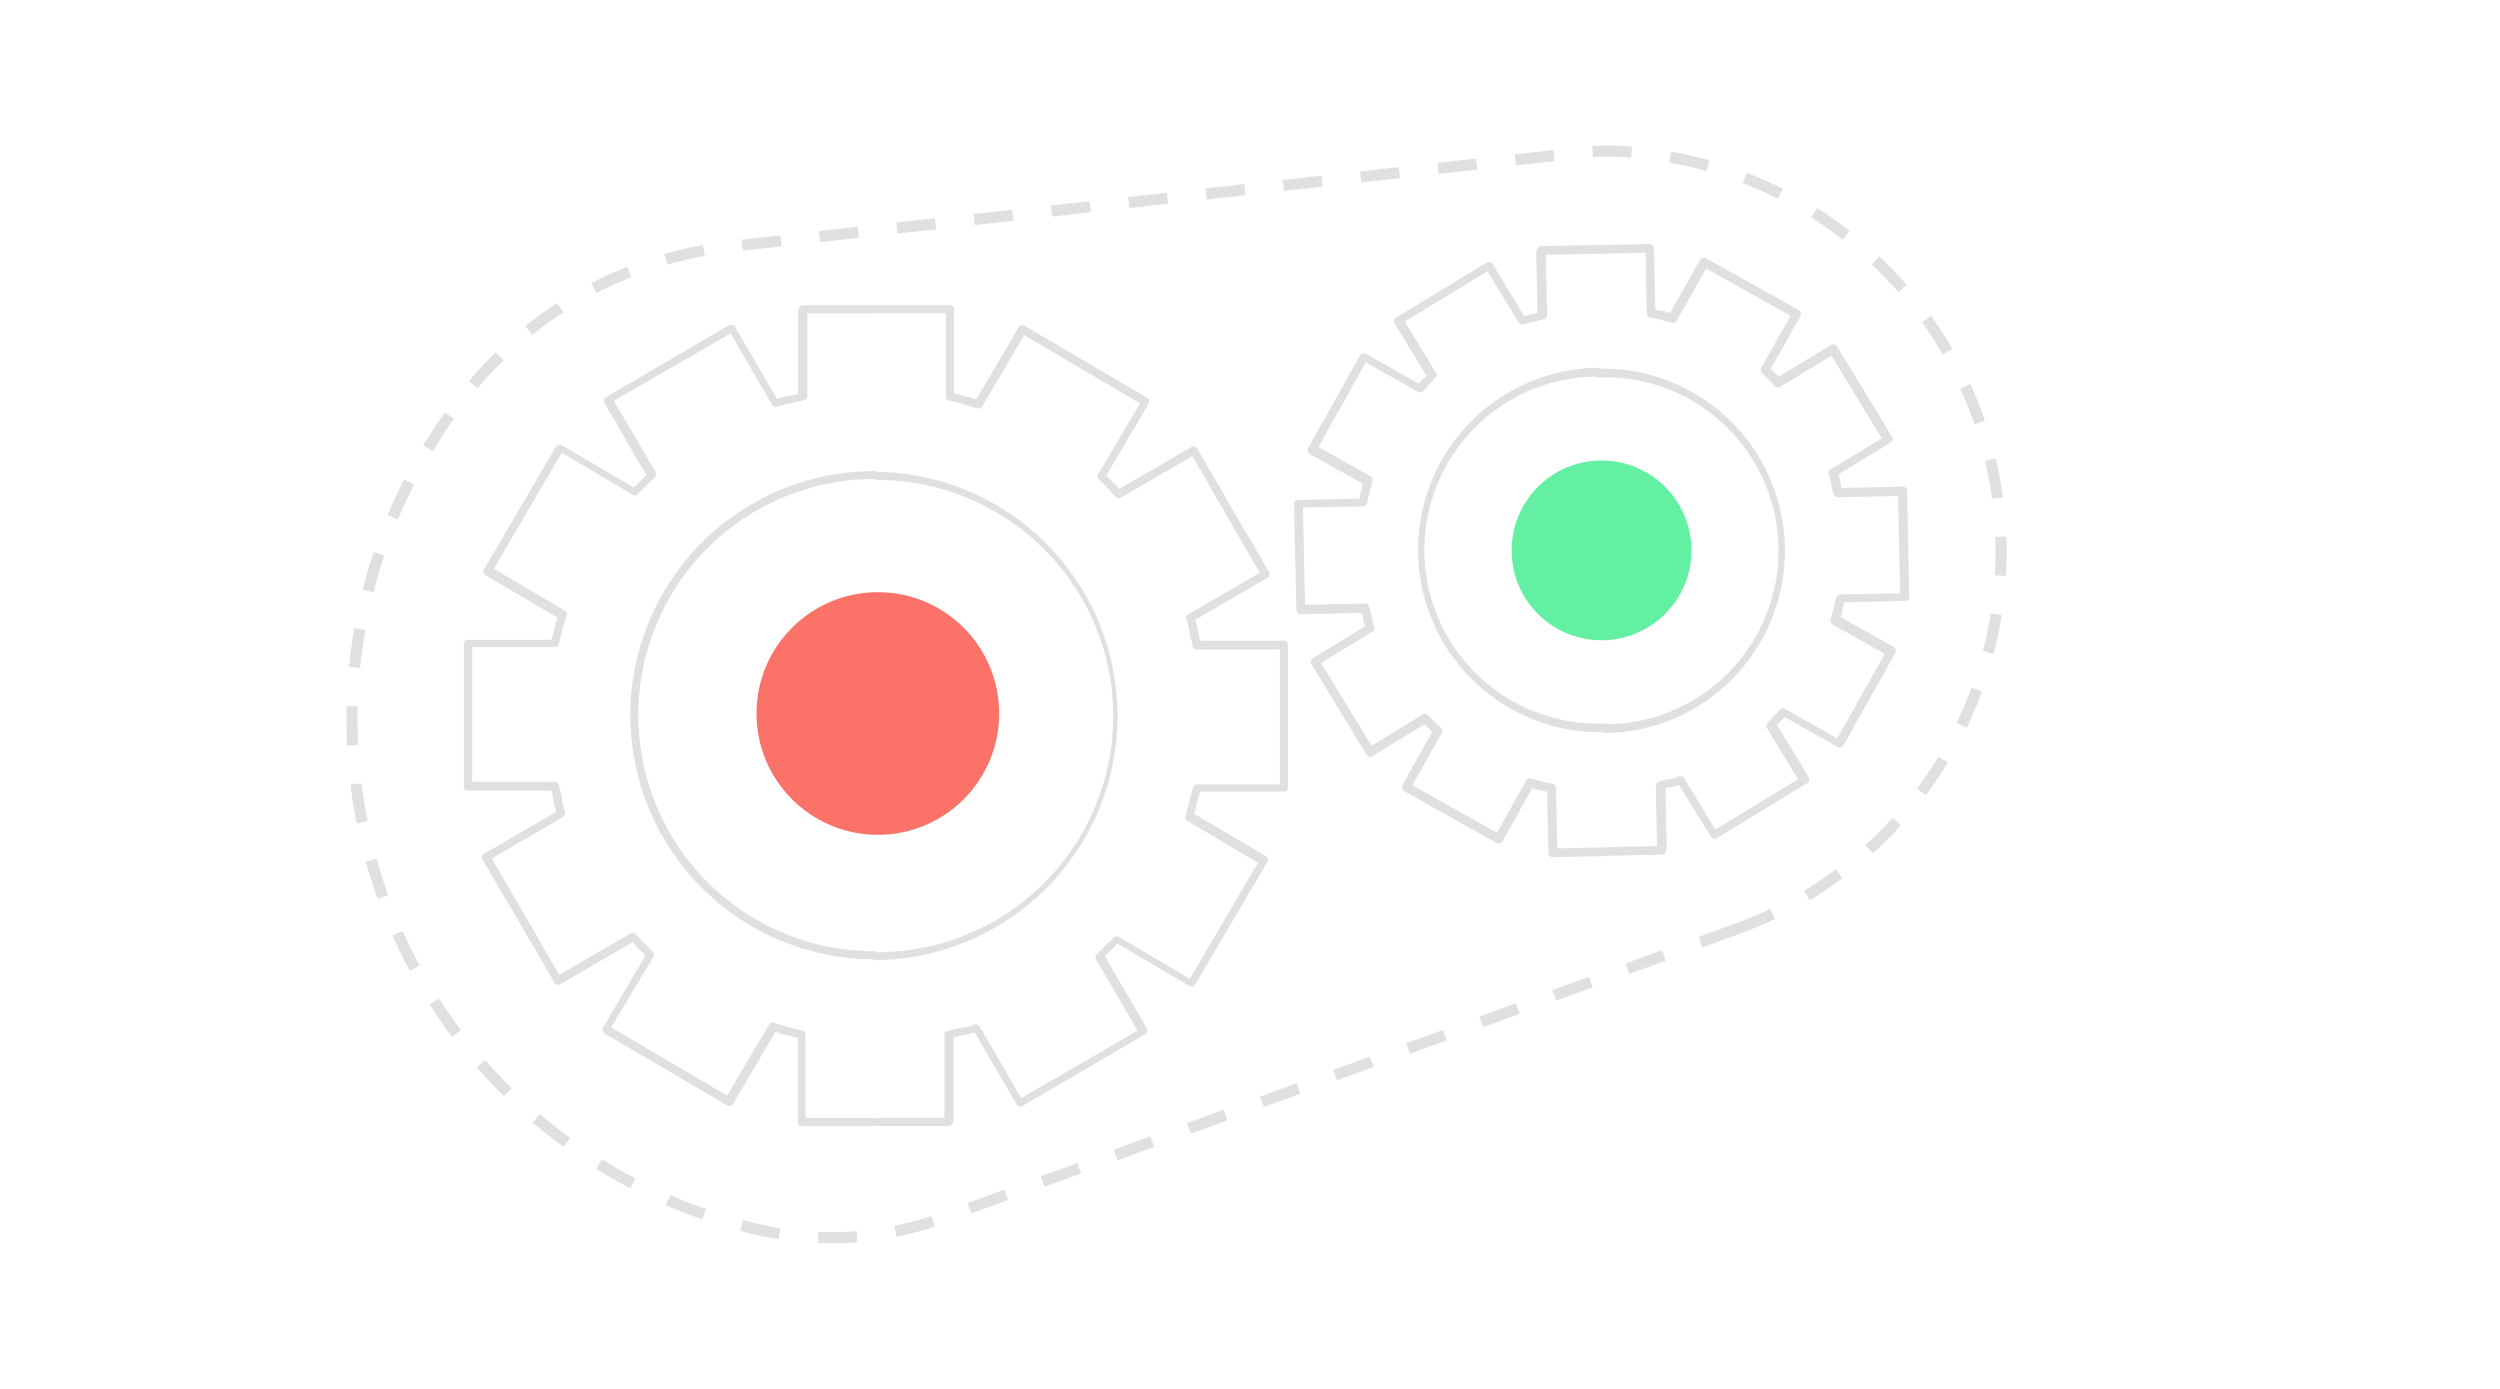 <svg id="Layer_1" data-name="Layer 1" xmlns="http://www.w3.org/2000/svg" viewBox="0 0 450 250"><defs><style>.cls-1,.cls-3{fill:#e0e0e0;}.cls-2{fill:#fa7268;}.cls-3,.cls-5{stroke:#e0e0e0;stroke-miterlimit:10;}.cls-3{stroke-width:0.5px;}.cls-4{fill:#63f0a3;}.cls-5{fill:none;stroke-width:2px;stroke-dasharray:7;}</style></defs><g id="Group_1565" data-name="Group 1565"><g id="Group_1558" data-name="Group 1558"><g id="Group_1554" data-name="Group 1554"><g id="Group_1551" data-name="Group 1551"><g id="Path_607" data-name="Path 607"><path class="cls-1" d="M157.55,171.4a.73.73,0,0,1,.73.73.69.69,0,0,1-.73.72h0"/></g></g><g id="Group_1553" data-name="Group 1553"><g id="Group_1550" data-name="Group 1550"><g id="Path_606-2" data-name="Path 606-2"><path class="cls-1" d="M170.68,202.68h-12.8a.73.73,0,0,1,0-1.46H170V186.31a.72.72,0,0,1,.58-.73c.66-.14,1.17-.29,1.82-.43a2.79,2.79,0,0,1,.87-.15h.08a.93.93,0,0,1,.43-.07l.8-.22c.29-.07.59-.22.95-.29a.74.74,0,0,1,.8.36l7.49,12.88,20.95-12.15-7.49-12.87a.67.67,0,0,1,.15-.88l3.05-3a.78.78,0,0,1,.87-.15l12.81,7.57,12.29-20.88-12.8-7.56a.68.68,0,0,1-.29-.88c.21-.72.43-1.52.72-2.47l.66-2.62a.78.78,0,0,1,.73-.58h14.91V116.92H215.42a.71.71,0,0,1-.73-.59v-.07c-.15-.58-.29-1.09-.44-1.74a2.83,2.83,0,0,1-.14-.88v-.07a.86.86,0,0,1-.08-.44c-.07-.29-.14-.51-.22-.8s-.21-.58-.29-.94a.74.74,0,0,1,.37-.8l12.87-7.5-12.15-21-12.87,7.5a.68.68,0,0,1-.87-.15l-.44-.43a5.9,5.9,0,0,1-.65-.73l-2-2a.76.76,0,0,1-.14-.87l7.56-12.8-20.88-12.3L176.79,73.2a.68.68,0,0,1-.87.29c-.95-.29-1.82-.51-2.48-.73l-2.62-.65a.8.8,0,0,1-.58-.73v-15H158.17a.73.73,0,1,1,0-1.45H171a.69.69,0,0,1,.73.73V70.8l2,.51a14.11,14.11,0,0,1,2,.58l7.64-13a.8.8,0,0,1,1-.29l22.11,13a1,1,0,0,1,.36.44c.08.14,0,.36-.07.58l-7.64,13,1.6,1.6.08.07c.22.22.36.44.58.65l.07.08,13-7.57a.8.8,0,0,1,.58-.07c.22.07.37.14.44.36L228.44,103a.75.75,0,0,1-.29,1l-13,7.56c0,.08.08.22.08.29.07.29.22.59.29,1V113a1.38,1.38,0,0,1,.14.58c0,.07.08.29.08.44v.07c.07.44.21.87.29,1.24h15.05a.69.69,0,0,1,.73.72v25.68a.69.69,0,0,1-.73.73H216l-.51,2c-.22.8-.37,1.45-.58,2l12.94,7.64a.81.81,0,0,1,.3,1l-13,22.11a1.11,1.11,0,0,1-.43.37.79.79,0,0,1-.58-.08l-13-7.63-2.26,2.25,7.57,13a.8.8,0,0,1,.07.58c-.07.22-.14.37-.36.44L184,199.11a.73.73,0,0,1-1-.29l-7.56-13c-.08,0-.22.08-.29.08-.3.07-.59.21-1,.29H174a1.38,1.38,0,0,1-.58.14c-.07,0-.29.08-.44.08h-.07c-.44.07-.87.21-1.24.29v15C171.41,202.39,171.12,202.68,170.68,202.68Z"/></g><g id="Path_607-2" data-name="Path 607-2"><path class="cls-1" d="M157.88,172.85a.73.73,0,1,1,0-1.45,42.48,42.48,0,1,0,0-85,.73.73,0,0,1,0-1.46,43.94,43.94,0,0,1,0,87.87Z"/></g></g></g></g></g></g><g id="Group_1565-2" data-name="Group 1565"><g id="Group_1558-2" data-name="Group 1558"><g id="Group_1554-2" data-name="Group 1554"><g id="Group_1551-2" data-name="Group 1551"><g id="Path_607-2-2" data-name="Path 607"><path class="cls-1" d="M157.72,86.22a.73.73,0,0,1-.73-.73.69.69,0,0,1,.73-.73h0"/></g></g><g id="Group_1553-2" data-name="Group 1553"><g id="Group_1550-2" data-name="Group 1550"><g id="Path_606-2-2" data-name="Path 606-2"><path class="cls-1" d="M144.6,54.94h12.8a.73.73,0,1,1,0,1.45H145.32V71.31a.7.7,0,0,1-.58.72l-1.82.44a2.79,2.79,0,0,1-.87.15H142a1,1,0,0,1-.44.07l-.8.22c-.29.07-.58.21-1,.29a.74.74,0,0,1-.8-.37L131.5,60l-21,12.15L118,85a.66.66,0,0,1-.14.87l-3.06,3.06a.77.77,0,0,1-.87.15l-12.8-7.57L88.88,102.37l12.8,7.56a.69.69,0,0,1,.29.88c-.22.72-.44,1.52-.73,2.47l-.65,2.62a.8.8,0,0,1-.73.58H85V140.7H99.86a.72.72,0,0,1,.73.58v.08c.14.58.29,1.09.43,1.74a2.54,2.54,0,0,1,.15.88v.07a1,1,0,0,1,.07.44c.07.29.15.5.22.8s.22.58.29.94a.73.73,0,0,1-.36.8l-12.88,7.49,12.15,20.95L113.53,168a.69.69,0,0,1,.88.15l.43.43a6.87,6.87,0,0,1,.66.73l2,2a.79.79,0,0,1,.15.88L110,184.93l20.88,12.29,7.57-12.8a.66.66,0,0,1,.87-.29c.94.29,1.82.51,2.47.73l2.62.65a.79.79,0,0,1,.58.73v15h12.08a.73.73,0,0,1,0,1.46H144.3a.69.69,0,0,1-.72-.73V186.82l-2-.51a14.48,14.48,0,0,1-2-.58l-7.63,13a.82.82,0,0,1-1,.29l-22.12-13a1,1,0,0,1-.36-.44.89.89,0,0,1,.07-.58l7.64-13-1.6-1.6-.07-.07c-.22-.22-.37-.44-.58-.66l-.08-.07-13,7.57a.79.79,0,0,1-.58.07.58.58,0,0,1-.44-.36L86.84,154.67a.74.74,0,0,1,.29-1l13-7.56c0-.08-.07-.22-.07-.3-.08-.29-.22-.58-.29-.94v-.22a1.24,1.24,0,0,1-.15-.58c0-.07-.07-.29-.07-.44v-.07c-.07-.44-.22-.87-.29-1.24H84.22a.69.69,0,0,1-.73-.72V115.9a.69.69,0,0,1,.73-.73H99.28l.51-2a21.11,21.11,0,0,1,.58-2l-13-7.64a.81.81,0,0,1-.29-1l13-22.11a1.07,1.07,0,0,1,.44-.37.8.8,0,0,1,.58.08l13,7.63,2.25-2.25-7.56-13a.76.76,0,0,1-.08-.58c.08-.22.15-.37.37-.44L131.28,58.5a.75.75,0,0,1,1,.29l7.57,13c.07,0,.22-.08.29-.08.29-.07.58-.22.94-.29h.22a1.46,1.46,0,0,1,.58-.14c.08,0,.3-.08.44-.08h.07c.44-.07.88-.21,1.24-.29V55.88C143.87,55.23,144.16,54.94,144.6,54.94Z"/></g><g id="Path_607-2-3" data-name="Path 607-2"><path class="cls-1" d="M157.4,84.76a.73.73,0,0,1,0,1.46,42.48,42.48,0,1,0,0,85,.73.73,0,0,1,0,1.46,43.94,43.94,0,0,1,0-87.88Z"/></g></g></g></g></g></g><circle class="cls-2" cx="158.01" cy="128.43" r="21.84"/><g id="Group_1565-3" data-name="Group 1565"><g id="Group_1558-3" data-name="Group 1558"><g id="Group_1554-3" data-name="Group 1554"><g id="Group_1551-3" data-name="Group 1551"><g id="Path_607-3" data-name="Path 607"><path class="cls-3" d="M288.87,130.63a.54.54,0,0,1,.55.52.5.5,0,0,1-.53.55h0"/></g></g><g id="Group_1553-3" data-name="Group 1553"><g id="Group_1550-3" data-name="Group 1550"><g id="Path_606-2-3" data-name="Path 606-2"><path class="cls-3" d="M299.08,153.59l-9.48.2a.5.5,0,0,1-.55-.53.51.51,0,0,1,.52-.55l8.95-.18-.23-11.05a.52.52,0,0,1,.42-.55l1.34-.35a1.78,1.78,0,0,1,.64-.12h.05a.65.65,0,0,1,.33-.06l.59-.18c.21-.06.42-.17.69-.23a.54.54,0,0,1,.6.26l5.75,9.42L324,140.34l-5.75-9.42a.51.51,0,0,1,.09-.65l2.22-2.31a.58.58,0,0,1,.64-.12l9.61,5.41,8.78-15.66-9.61-5.4a.5.5,0,0,1-.22-.65c.15-.54.3-1.13.5-1.84l.44-2a.57.57,0,0,1,.53-.44l11.05-.23-.38-18-11.05.23a.52.52,0,0,1-.55-.42v0c-.11-.43-.23-.8-.35-1.29a2.35,2.35,0,0,1-.12-.64v0a.65.65,0,0,1-.06-.33c-.06-.21-.12-.37-.17-.59a6.18,6.18,0,0,1-.23-.69.54.54,0,0,1,.25-.6L339.07,79l-9.32-15.33-9.42,5.75a.5.5,0,0,1-.65-.09l-.33-.32a5.16,5.16,0,0,1-.5-.53L317.37,67a.58.58,0,0,1-.13-.65l5.41-9.6L307,48l-5.4,9.6a.5.5,0,0,1-.64.23c-.71-.2-1.36-.35-1.85-.5l-2-.44a.59.59,0,0,1-.44-.53l-.23-11.1-9,.18a.54.54,0,1,1,0-1.07l9.48-.2a.5.5,0,0,1,.55.52l.24,11.21,1.52.35a10.38,10.38,0,0,1,1.51.4l5.46-9.71a.58.58,0,0,1,.75-.23L323.6,56a.84.84,0,0,1,.28.31.64.64,0,0,1,0,.44l-5.46,9.71,1.21,1.16.05,0c.17.16.28.32.45.48l.05,0,9.53-5.81a.6.6,0,0,1,.43-.06.42.42,0,0,1,.33.26l9.88,16.24a.53.53,0,0,1-.2.75l-9.53,5.81c0,.06.06.16.06.22.06.21.17.42.23.69v.16a1.09,1.09,0,0,1,.11.43c0,.06.06.22.06.32v.06c.06.32.18.64.24.91l11.15-.23a.5.5,0,0,1,.55.52l.4,19a.5.5,0,0,1-.52.55l-11.16.24-.34,1.52c-.15.59-.25,1.08-.4,1.51l9.71,5.46a.6.6,0,0,1,.23.75l-9.3,16.58a.8.8,0,0,1-.32.28.55.55,0,0,1-.43-.05l-9.71-5.45-1.64,1.7,5.81,9.53a.56.56,0,0,1,.06.43.42.42,0,0,1-.26.33l-16.24,9.88a.53.53,0,0,1-.75-.2L302.32,141c-.05,0-.16,0-.22.06-.21,0-.42.17-.69.23h-.16a1.09,1.09,0,0,1-.43.12c-.06,0-.22,0-.32.06h-.06c-.32.06-.64.17-.91.23l.24,11.16C299.61,153.36,299.4,153.58,299.08,153.59Z"/></g><g id="Path_607-2-4" data-name="Path 607-2"><path class="cls-3" d="M289.13,131.7a.54.54,0,1,1,0-1.08,31.48,31.48,0,1,0-1.33-62.94.54.54,0,1,1,0-1.07,32.55,32.55,0,1,1,1.37,65.09Z"/></g></g></g></g></g></g><g id="Group_1565-4" data-name="Group 1565"><g id="Group_1558-4" data-name="Group 1558"><g id="Group_1554-4" data-name="Group 1554"><g id="Group_1551-4" data-name="Group 1551"><g id="Path_607-4" data-name="Path 607"><path class="cls-3" d="M287.67,67.52a.52.52,0,0,1-.55-.52.5.5,0,0,1,.52-.55h0"/></g></g><g id="Group_1553-4" data-name="Group 1553"><g id="Group_1550-4" data-name="Group 1550"><g id="Path_606-2-4" data-name="Path 606-2"><path class="cls-3" d="M277.46,44.56l9.48-.2a.54.54,0,1,1,0,1.08l-8.94.18.23,11.05a.52.52,0,0,1-.42.55l-1.34.35a1.78,1.78,0,0,1-.64.12h-.06a.59.59,0,0,1-.32.06l-.59.18c-.21.06-.43.17-.7.23a.54.54,0,0,1-.59-.26l-5.75-9.42L252.51,57.8l5.75,9.43a.49.49,0,0,1-.1.64L256,70.19a.6.6,0,0,1-.65.12l-9.6-5.41-8.78,15.66,9.6,5.4a.51.51,0,0,1,.23.65c-.15.54-.3,1.13-.5,1.84l-.44,2a.57.57,0,0,1-.53.44l-11.05.23.38,18,11-.24a.54.54,0,0,1,.55.42v.06c.12.43.23.8.35,1.29a1.78,1.78,0,0,1,.12.64v0a1,1,0,0,1,.06.33c0,.21.11.37.17.58s.17.43.23.7a.53.53,0,0,1-.26.6l-9.42,5.75,9.33,15.33,9.42-5.75a.51.51,0,0,1,.65.09l.33.32a5.12,5.12,0,0,1,.49.53l1.49,1.42a.6.6,0,0,1,.12.65l-5.4,9.6,15.65,8.78,5.41-9.6a.5.5,0,0,1,.64-.23c.7.2,1.35.35,1.84.5l1.95.44a.59.59,0,0,1,.45.53l.23,11.1,8.94-.18a.54.54,0,0,1,0,1.07l-9.49.2a.51.51,0,0,1-.55-.52l-.23-11.21-1.52-.35a10.82,10.82,0,0,1-1.52-.4l-5.45,9.71a.58.58,0,0,1-.75.23l-16.59-9.3a.74.74,0,0,1-.27-.31.64.64,0,0,1,0-.44l5.46-9.71L257,130.54l-.06,0c-.16-.16-.27-.32-.44-.48l-.05,0-9.53,5.81a.61.61,0,0,1-.43.06c-.17-.05-.27-.1-.33-.26l-9.88-16.24a.55.55,0,0,1,.19-.76l9.53-5.8a1.8,1.8,0,0,0-.06-.22c0-.21-.17-.42-.23-.69v-.16a1.09,1.09,0,0,1-.12-.43c0-.06,0-.22-.06-.32v-.06c-.06-.32-.17-.64-.23-.91l-11.16.23a.51.51,0,0,1-.55-.52l-.4-19a.51.51,0,0,1,.53-.55l11.15-.24.35-1.52c.15-.59.25-1.08.4-1.51l-9.71-5.46a.59.59,0,0,1-.23-.75l9.3-16.58a.8.8,0,0,1,.32-.28.59.59,0,0,1,.43,0l9.71,5.46,1.63-1.7-5.8-9.53a.56.56,0,0,1-.07-.43.42.42,0,0,1,.27-.33l16.23-9.88a.54.54,0,0,1,.76.2l5.81,9.52a1.66,1.66,0,0,0,.21-.06c.22,0,.43-.17.7-.23h.16a1.09,1.09,0,0,1,.43-.12s.21,0,.32-.06h0c.33-.06.65-.17.91-.23l-.23-11.16C276.92,44.78,277.13,44.56,277.46,44.56Z"/></g><g id="Path_607-2-5" data-name="Path 607-2"><path class="cls-3" d="M287.4,66.45a.54.54,0,0,1,0,1.08,31.48,31.48,0,1,0,1.32,62.94.51.51,0,0,1,.55.52.5.5,0,0,1-.53.55,32.55,32.55,0,0,1-1.37-65.09Z"/></g></g></g></g></g></g><circle class="cls-4" cx="288.27" cy="99.07" r="16.18"/><path class="cls-5" d="M312.62,167.2a72.18,72.18,0,0,0-21-139.95,44.33,44.33,0,0,0-7.19.24L132.24,44.27a71,71,0,0,0-46.12,23.9,94.16,94.16,0,0,0,50.73,153.25,59,59,0,0,0,33-2.24Z"/></svg>